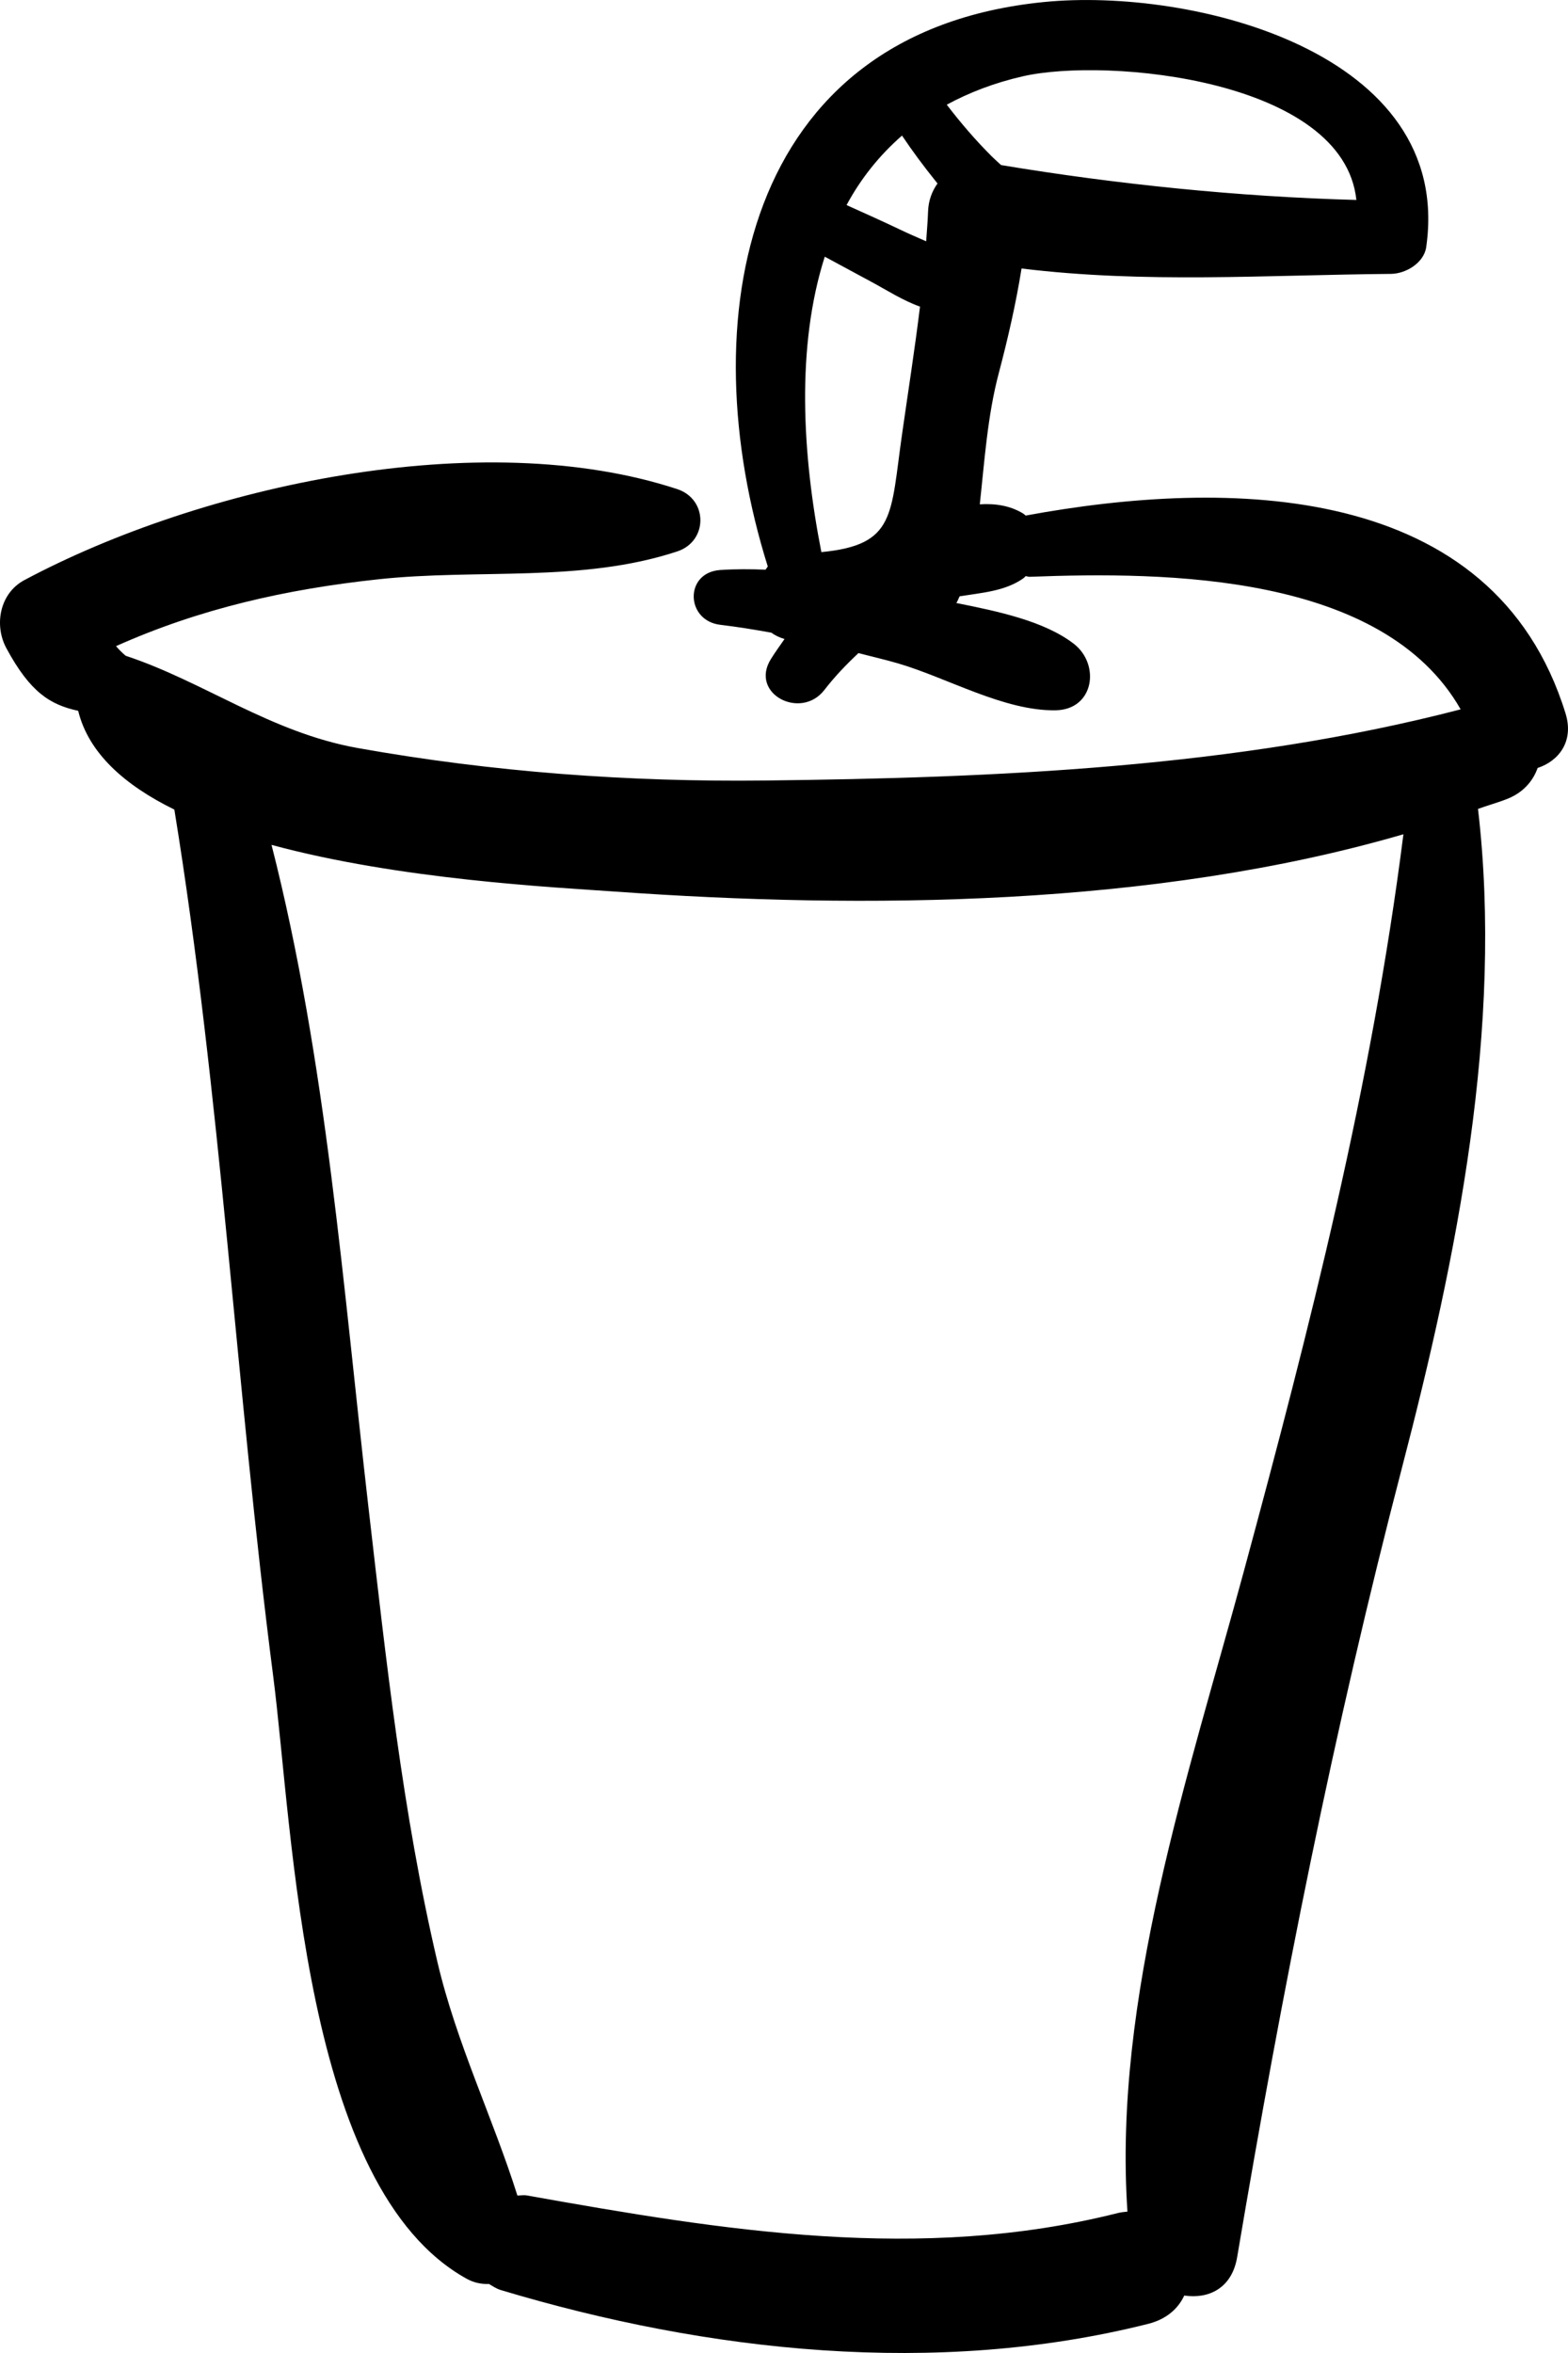 <svg width="30" height="45" viewBox="0 0 30 45" fill="none" xmlns="http://www.w3.org/2000/svg">
<path d="M29.953 13.644C28.573 9.184 23.49 9.146 19.624 9.86C19.607 9.847 19.593 9.832 19.574 9.82C19.321 9.667 19.038 9.627 18.746 9.645C18.837 8.809 18.894 7.95 19.108 7.141C19.285 6.47 19.437 5.808 19.545 5.135C21.916 5.424 24.198 5.259 26.612 5.238C26.894 5.236 27.243 5.03 27.287 4.727C27.823 0.991 22.803 -0.243 19.972 0.039C14.187 0.614 13.218 6.153 14.69 10.835C14.673 10.853 14.663 10.876 14.647 10.895C14.358 10.883 14.069 10.882 13.78 10.901C13.091 10.949 13.116 11.869 13.78 11.949C14.108 11.988 14.435 12.041 14.76 12.1C14.831 12.154 14.916 12.193 15.01 12.221C14.922 12.348 14.831 12.473 14.75 12.603C14.334 13.267 15.321 13.778 15.771 13.197C15.971 12.939 16.192 12.707 16.425 12.49C16.675 12.556 16.928 12.613 17.175 12.685C18.12 12.96 19.209 13.6 20.196 13.584C20.936 13.572 21.055 12.704 20.542 12.31C19.975 11.875 19.09 11.691 18.296 11.532C18.326 11.495 18.337 11.444 18.361 11.404C18.79 11.335 19.224 11.307 19.574 11.064C19.593 11.05 19.608 11.033 19.625 11.018C19.652 11.021 19.674 11.033 19.703 11.031C22.319 10.931 26.461 10.966 27.946 13.566C23.655 14.683 19.047 14.877 14.637 14.927C12.023 14.957 9.419 14.765 6.845 14.306C5.171 14.007 3.907 13.038 2.404 12.541C2.339 12.485 2.277 12.425 2.22 12.357C3.822 11.641 5.471 11.268 7.245 11.078C9.145 10.874 11.129 11.149 12.957 10.546C13.547 10.352 13.549 9.549 12.957 9.354C9.208 8.123 3.861 9.283 0.465 11.095C-0.006 11.347 -0.117 11.954 0.122 12.397C0.578 13.242 0.96 13.478 1.496 13.594C1.692 14.4 2.383 15.016 3.336 15.483C4.227 20.964 4.515 26.536 5.225 32.041C5.616 35.064 5.785 41.845 8.932 43.582C9.072 43.659 9.216 43.685 9.355 43.68C9.427 43.721 9.49 43.768 9.581 43.796C13.548 44.987 17.92 45.462 21.97 44.442C22.321 44.353 22.543 44.149 22.658 43.901C23.114 43.97 23.568 43.772 23.67 43.167C24.535 38.039 25.513 33.1 26.827 28.056C27.874 24.041 28.767 19.643 28.278 15.47C28.462 15.403 28.655 15.351 28.836 15.279C29.145 15.158 29.331 14.935 29.419 14.687C29.82 14.556 30.119 14.181 29.953 13.644ZM25.951 3.824C23.701 3.764 21.355 3.523 19.154 3.157C19.096 3.103 19.035 3.051 18.98 2.996C18.667 2.684 18.381 2.351 18.114 2.002C18.54 1.772 19.019 1.585 19.571 1.459C21.182 1.091 25.707 1.518 25.951 3.824ZM17.26 8.295C17.035 9.853 17.143 10.421 15.715 10.559C15.347 8.69 15.232 6.622 15.78 4.909C16.074 5.068 16.369 5.227 16.664 5.386C16.961 5.546 17.275 5.748 17.602 5.864C17.503 6.675 17.376 7.482 17.26 8.295ZM17.72 4.615C17.555 4.542 17.39 4.472 17.242 4.401C16.896 4.235 16.546 4.08 16.197 3.922C16.466 3.422 16.819 2.976 17.258 2.593C17.456 2.889 17.669 3.175 17.894 3.455C17.908 3.473 17.923 3.492 17.937 3.509C17.832 3.656 17.763 3.835 17.756 4.05C17.75 4.24 17.732 4.427 17.72 4.615ZM23.794 30.065C22.744 33.938 21.295 38.216 21.571 42.296C21.51 42.302 21.449 42.308 21.384 42.324C17.606 43.276 13.845 42.659 10.081 41.987C10.015 41.975 9.96 41.989 9.899 41.988C9.428 40.496 8.734 39.078 8.369 37.522C7.702 34.677 7.387 31.745 7.052 28.848C6.567 24.651 6.249 20.285 5.195 16.158C7.651 16.824 10.608 16.969 11.751 17.05C16.541 17.391 22.072 17.346 26.851 15.955C26.239 20.779 25.07 25.353 23.794 30.065Z" fill="black"/>
</svg>
